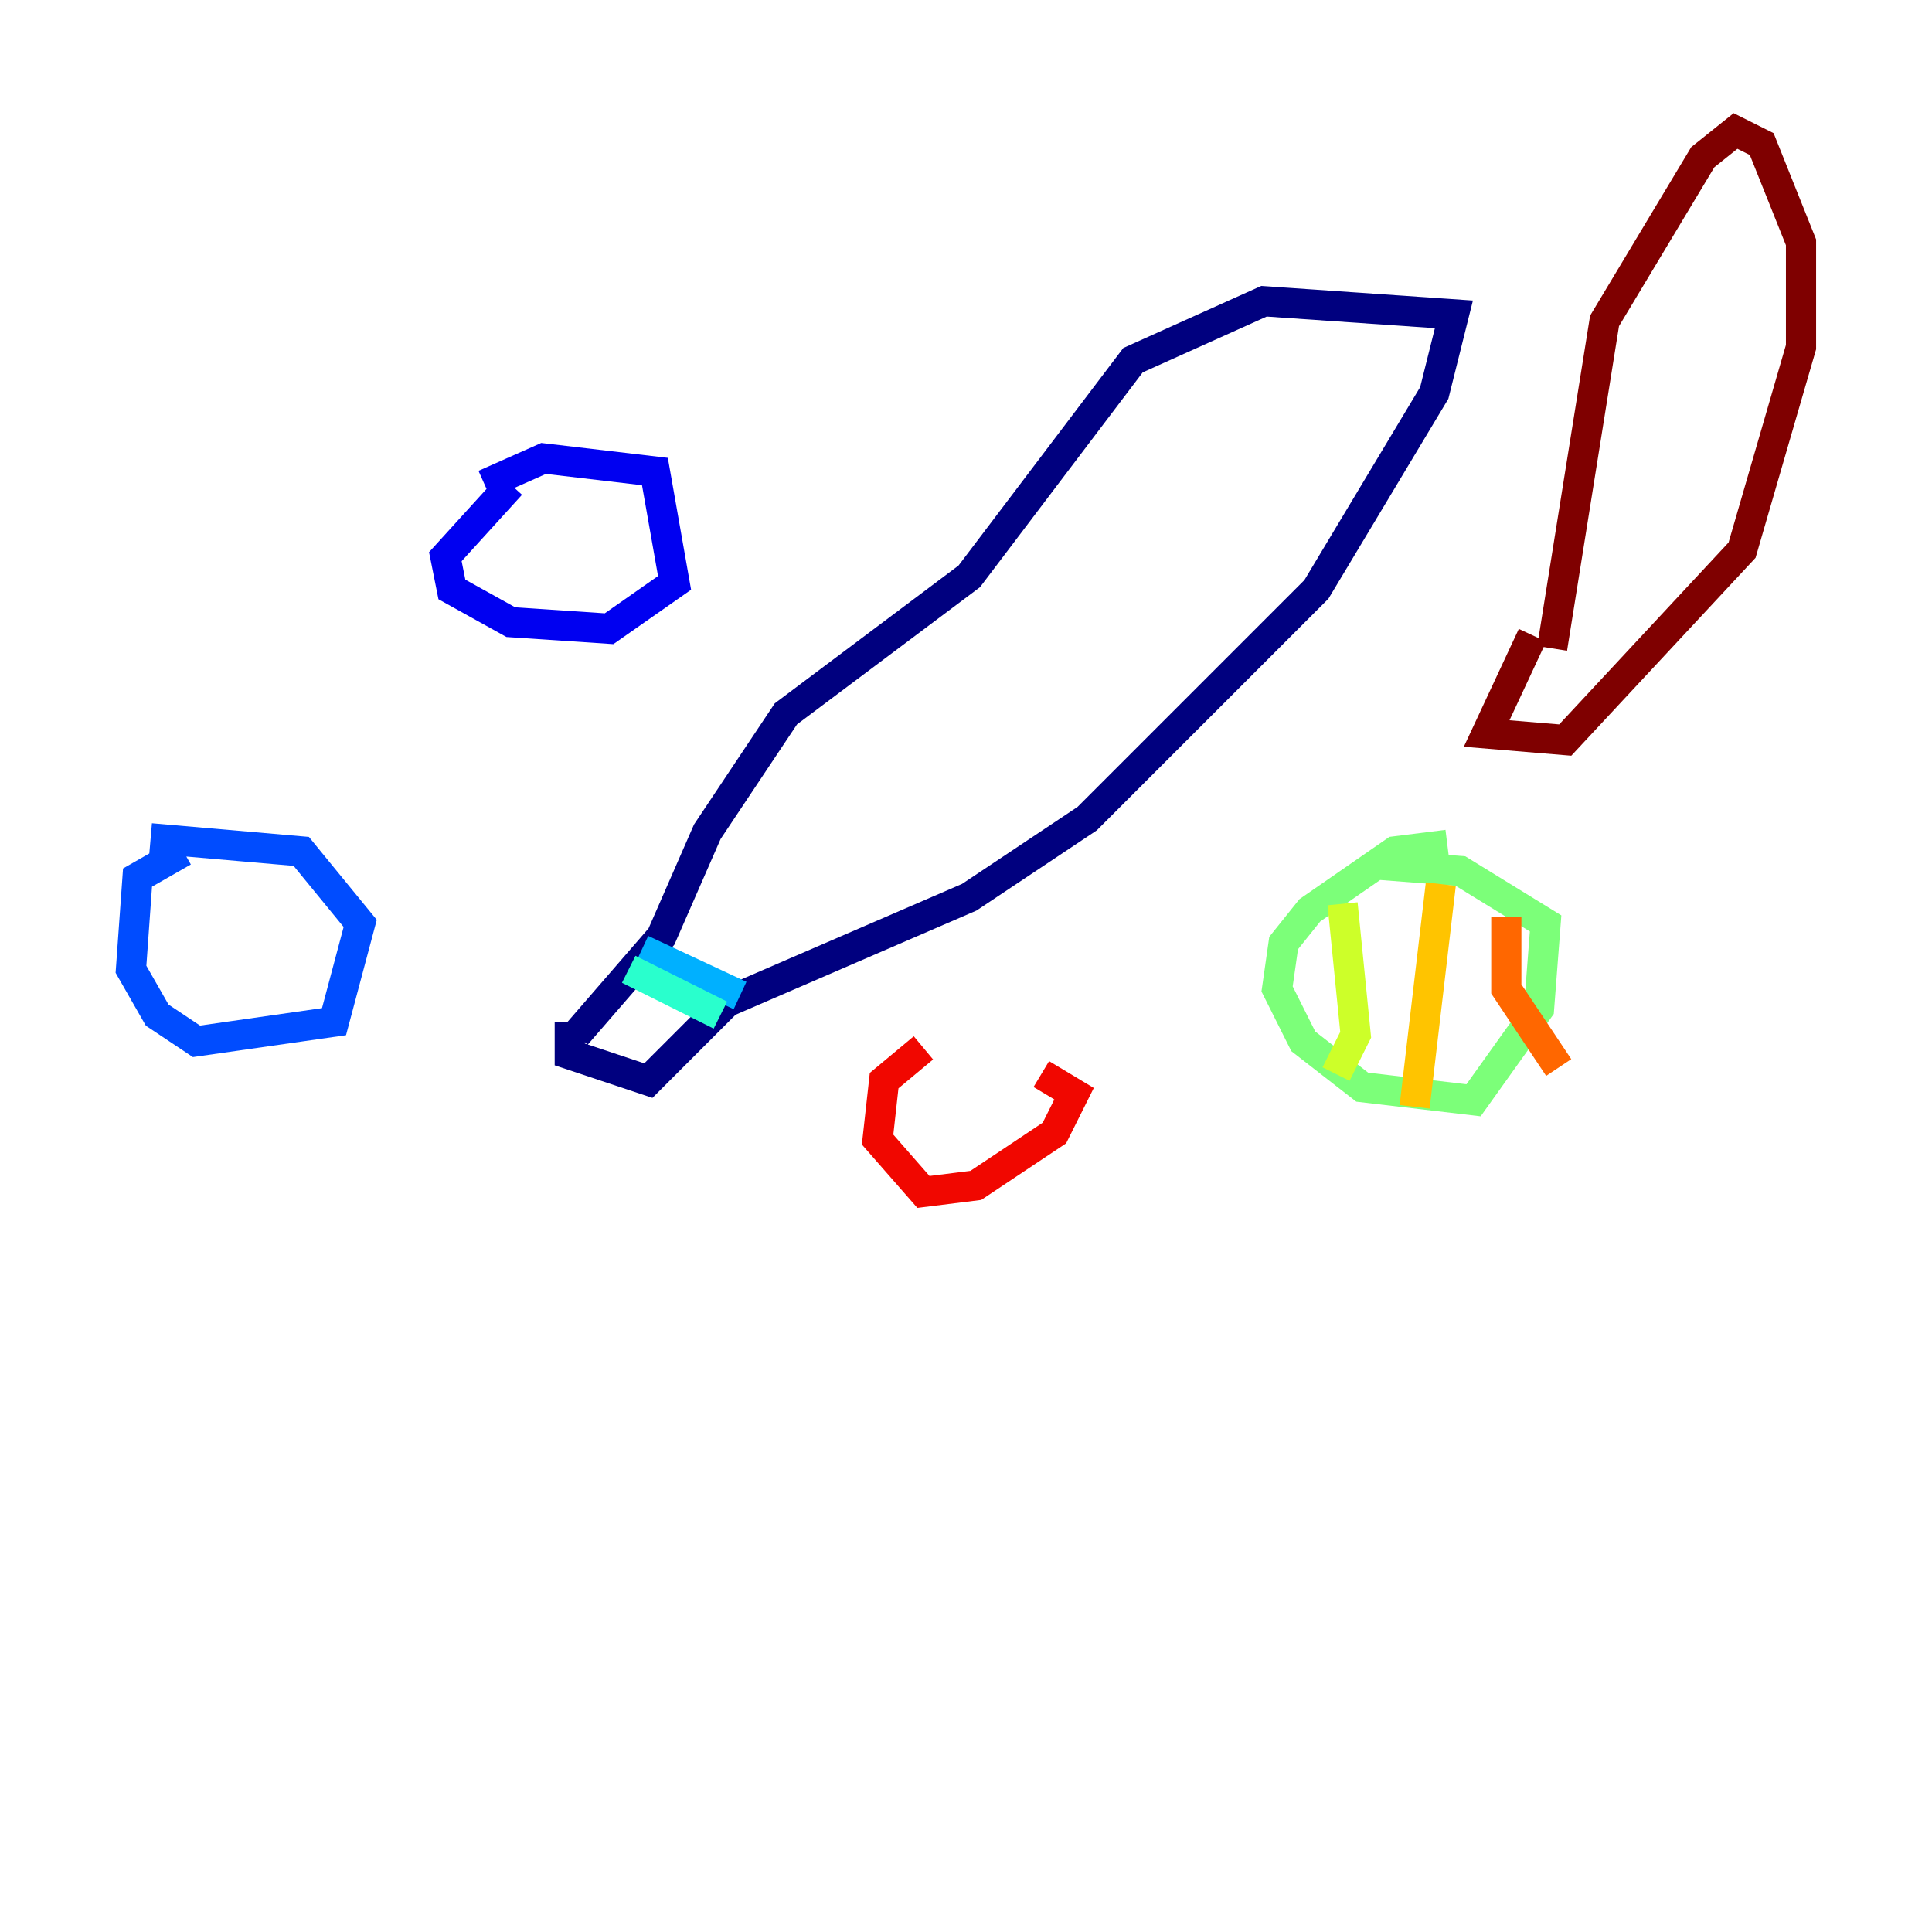 <?xml version="1.0" encoding="utf-8" ?>
<svg baseProfile="tiny" height="128" version="1.2" viewBox="0,0,128,128" width="128" xmlns="http://www.w3.org/2000/svg" xmlns:ev="http://www.w3.org/2001/xml-events" xmlns:xlink="http://www.w3.org/1999/xlink"><defs /><polyline fill="none" points="37.749,67.688 37.749,69.858 42.956,71.593 48.163,66.386 64.217,59.444 72.027,54.237 87.214,39.051 95.024,26.034 96.325,20.827 83.742,19.959 75.064,23.864 64.217,38.183 52.068,47.295 46.861,55.105 43.824,62.047 38.183,68.556" stroke="#00007f" stroke-width="2" /><polyline fill="none" points="33.844,32.108 29.505,36.881 29.939,39.051 33.844,41.22 40.352,41.654 44.691,38.617 43.39,31.241 36.014,30.373 32.108,32.108" stroke="#0000f1" stroke-width="2" /><polyline fill="none" points="12.149,56.407 9.112,58.142 8.678,64.217 10.414,67.254 13.017,68.99 22.129,67.688 23.864,61.18 19.959,56.407 9.98,55.539" stroke="#004cff" stroke-width="2" /><polyline fill="none" points="42.522,62.915 49.031,65.953" stroke="#00b0ff" stroke-width="2" /><polyline fill="none" points="41.654,64.217 47.729,67.254" stroke="#29ffcd" stroke-width="2" /><polyline fill="none" points="95.891,55.973 92.42,56.407 86.78,60.312 85.044,62.481 84.61,65.519 86.346,68.99 90.251,72.027 97.627,72.895 101.966,66.82 102.4,61.18 96.759,57.709 91.119,57.275" stroke="#7cff79" stroke-width="2" /><polyline fill="none" points="88.949,59.878 89.817,68.556 88.515,71.159" stroke="#cdff29" stroke-width="2" /><polyline fill="none" points="95.458,58.576 93.722,73.329" stroke="#ffc400" stroke-width="2" /><polyline fill="none" points="99.797,60.746 99.797,65.519 103.268,70.725" stroke="#ff6700" stroke-width="2" /><polyline fill="none" points="61.18,69.424 58.576,71.593 58.142,75.498 61.18,78.969 64.651,78.536 69.858,75.064 71.159,72.461 68.99,71.159" stroke="#f10700" stroke-width="2" /><polyline fill="none" points="101.532,42.088 98.495,48.597 103.702,49.031 115.417,36.447 119.322,22.997 119.322,16.054 116.719,9.546 114.983,8.678 112.814,10.414 106.305,21.261 102.834,42.956" stroke="#7f0000" stroke-width="2" /></svg>